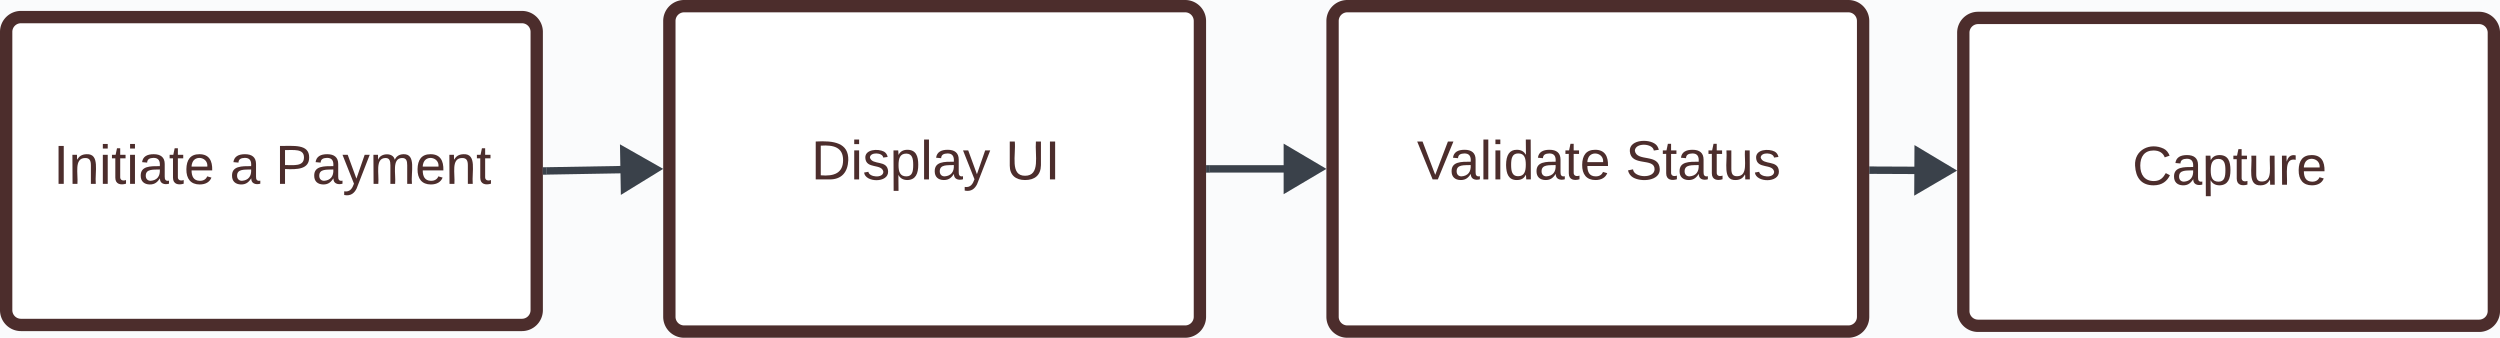 <svg xmlns="http://www.w3.org/2000/svg" xmlns:xlink="http://www.w3.org/1999/xlink" xmlns:lucid="lucid" width="1014.03" height="137"><g transform="translate(-5389.08 -17973.671)" lucid:page-tab-id="0_0"><path d="M-10000 2000h45000v54500h-45000z" fill="#fafbfc"/><path d="M5391.58 17986.6a6 6 0 0 1 6-6h203.2a6 6 0 0 1 6 6v112.87a6 6 0 0 1-6 6h-203.2a6 6 0 0 1-6-6z" stroke="#4c2d2c" stroke-width="5" fill="#fff"/><use xlink:href="#a" transform="matrix(1,0,0,1,5403.58,17992.591) translate(7.204 55.653)"/><use xlink:href="#b" transform="matrix(1,0,0,1,5403.58,17992.591) translate(78.685 55.653)"/><use xlink:href="#c" transform="matrix(1,0,0,1,5403.58,17992.591) translate(97.204 55.653)"/><path d="M5610.77 18043l36.2-.63" stroke="#3a414a" stroke-width="3" fill="none"/><path d="M5610.84 18044.5l-1.57.03v-3l1.52-.03z" stroke="#3a414a" stroke-width=".05" fill="#3a414a"/><path d="M5655.14 18042.22l-12.78 7.86-.27-15.27z" stroke="#3a414a" stroke-width="3" fill="#3a414a"/><path d="M5660.58 17982.17a6 6 0 0 1 6-6h203.2a6 6 0 0 1 6 6v120a6 6 0 0 1-6 6h-203.2a6 6 0 0 1-6-6z" stroke="#4c2d2c" stroke-width="5" fill="#fff"/><use xlink:href="#d" transform="matrix(1,0,0,1,5672.582,17988.171) translate(45.506 58.278)"/><use xlink:href="#e" transform="matrix(1,0,0,1,5672.582,17988.171) translate(124.333 58.278)"/><path d="M5879.78 18042.17h36.2" stroke="#3a414a" stroke-width="3" fill="none"/><path d="M5879.8 18043.67h-1.52v-3h1.53z" stroke="#3a414a" stroke-width=".05" fill="#3a414a"/><path d="M5924.14 18042.17l-12.9 7.64v-15.26z" stroke="#3a414a" stroke-width="3" fill="#3a414a"/><path d="M5929.58 17982.17a6 6 0 0 1 6-6h203.2a6 6 0 0 1 6 6v120a6 6 0 0 1-6 6h-203.2a6 6 0 0 1-6-6z" stroke="#4c2d2c" stroke-width="5" fill="#fff"/><use xlink:href="#f" transform="matrix(1,0,0,1,5941.583,17988.171) translate(22.204 58.278)"/><use xlink:href="#g" transform="matrix(1,0,0,1,5941.583,17988.171) translate(106.833 58.278)"/><path d="M6148.78 18042.7l23.03.1" stroke="#3a414a" stroke-width="3" fill="none"/><path d="M6148.82 18041.2v3h-1.54v-3z" stroke="#3a414a" stroke-width=".05" fill="#3a414a"/><path d="M6179.97 18042.85l-12.95 7.57.08-15.27z" stroke="#3a414a" stroke-width="3" fill="#3a414a"/><path d="M6185.42 17986.94a6 6 0 0 1 6-6h203.2a6 6 0 0 1 6 6v112.88a6 6 0 0 1-6 6h-203.2a6 6 0 0 1-6-6z" stroke="#4c2d2c" stroke-width="5" fill="#fff"/><g><use xlink:href="#h" transform="matrix(1,0,0,1,6197.419,17992.944) translate(56.556 55.653)"/></g><defs><path fill="#4c2d2c" d="M33 0v-248h34V0H33" id="i"/><path fill="#4c2d2c" d="M117-194c89-4 53 116 60 194h-32v-121c0-31-8-49-39-48C34-167 62-67 57 0H25l-1-190h30c1 10-1 24 2 32 11-22 29-35 61-36" id="j"/><path fill="#4c2d2c" d="M24-231v-30h32v30H24zM24 0v-190h32V0H24" id="k"/><path fill="#4c2d2c" d="M59-47c-2 24 18 29 38 22v24C64 9 27 4 27-40v-127H5v-23h24l9-43h21v43h35v23H59v120" id="l"/><path fill="#4c2d2c" d="M141-36C126-15 110 5 73 4 37 3 15-17 15-53c-1-64 63-63 125-63 3-35-9-54-41-54-24 1-41 7-42 31l-33-3c5-37 33-52 76-52 45 0 72 20 72 64v82c-1 20 7 32 28 27v20c-31 9-61-2-59-35zM48-53c0 20 12 33 32 33 41-3 63-29 60-74-43 2-92-5-92 41" id="m"/><path fill="#4c2d2c" d="M100-194c63 0 86 42 84 106H49c0 40 14 67 53 68 26 1 43-12 49-29l28 8c-11 28-37 45-77 45C44 4 14-33 15-96c1-61 26-98 85-98zm52 81c6-60-76-77-97-28-3 7-6 17-6 28h103" id="n"/><g id="a"><use transform="matrix(0.062,0,0,0.062,0,0)" xlink:href="#i"/><use transform="matrix(0.062,0,0,0.062,6.173,0)" xlink:href="#j"/><use transform="matrix(0.062,0,0,0.062,18.519,0)" xlink:href="#k"/><use transform="matrix(0.062,0,0,0.062,23.395,0)" xlink:href="#l"/><use transform="matrix(0.062,0,0,0.062,29.568,0)" xlink:href="#k"/><use transform="matrix(0.062,0,0,0.062,34.444,0)" xlink:href="#m"/><use transform="matrix(0.062,0,0,0.062,46.79,0)" xlink:href="#l"/><use transform="matrix(0.062,0,0,0.062,52.963,0)" xlink:href="#n"/></g><use transform="matrix(0.062,0,0,0.062,0,0)" xlink:href="#m" id="b"/><path fill="#4c2d2c" d="M30-248c87 1 191-15 191 75 0 78-77 80-158 76V0H30v-248zm33 125c57 0 124 11 124-50 0-59-68-47-124-48v98" id="o"/><path fill="#4c2d2c" d="M179-190L93 31C79 59 56 82 12 73V49c39 6 53-20 64-50L1-190h34L92-34l54-156h33" id="p"/><path fill="#4c2d2c" d="M210-169c-67 3-38 105-44 169h-31v-121c0-29-5-50-35-48C34-165 62-65 56 0H25l-1-190h30c1 10-1 24 2 32 10-44 99-50 107 0 11-21 27-35 58-36 85-2 47 119 55 194h-31v-121c0-29-5-49-35-48" id="q"/><g id="c"><use transform="matrix(0.062,0,0,0.062,0,0)" xlink:href="#o"/><use transform="matrix(0.062,0,0,0.062,14.815,0)" xlink:href="#m"/><use transform="matrix(0.062,0,0,0.062,27.16,0)" xlink:href="#p"/><use transform="matrix(0.062,0,0,0.062,38.272,0)" xlink:href="#q"/><use transform="matrix(0.062,0,0,0.062,56.728,0)" xlink:href="#n"/><use transform="matrix(0.062,0,0,0.062,69.074,0)" xlink:href="#j"/><use transform="matrix(0.062,0,0,0.062,81.42,0)" xlink:href="#l"/></g><path fill="#4c2d2c" d="M30-248c118-7 216 8 213 122C240-48 200 0 122 0H30v-248zM63-27c89 8 146-16 146-99s-60-101-146-95v194" id="r"/><path fill="#4c2d2c" d="M135-143c-3-34-86-38-87 0 15 53 115 12 119 90S17 21 10-45l28-5c4 36 97 45 98 0-10-56-113-15-118-90-4-57 82-63 122-42 12 7 21 19 24 35" id="s"/><path fill="#4c2d2c" d="M115-194c55 1 70 41 70 98S169 2 115 4C84 4 66-9 55-30l1 105H24l-1-265h31l2 30c10-21 28-34 59-34zm-8 174c40 0 45-34 45-75s-6-73-45-74c-42 0-51 32-51 76 0 43 10 73 51 73" id="t"/><path fill="#4c2d2c" d="M24 0v-261h32V0H24" id="u"/><g id="d"><use transform="matrix(0.062,0,0,0.062,0,0)" xlink:href="#r"/><use transform="matrix(0.062,0,0,0.062,15.988,0)" xlink:href="#k"/><use transform="matrix(0.062,0,0,0.062,20.864,0)" xlink:href="#s"/><use transform="matrix(0.062,0,0,0.062,31.975,0)" xlink:href="#t"/><use transform="matrix(0.062,0,0,0.062,44.321,0)" xlink:href="#u"/><use transform="matrix(0.062,0,0,0.062,49.198,0)" xlink:href="#m"/><use transform="matrix(0.062,0,0,0.062,61.543,0)" xlink:href="#p"/></g><path fill="#4c2d2c" d="M232-93c-1 65-40 97-104 97C67 4 28-28 28-90v-158h33c8 89-33 224 67 224 102 0 64-133 71-224h33v155" id="v"/><g id="e"><use transform="matrix(0.062,0,0,0.062,0,0)" xlink:href="#v"/><use transform="matrix(0.062,0,0,0.062,15.988,0)" xlink:href="#i"/></g><path fill="#4c2d2c" d="M137 0h-34L2-248h35l83 218 83-218h36" id="w"/><path fill="#4c2d2c" d="M85-194c31 0 48 13 60 33l-1-100h32l1 261h-30c-2-10 0-23-3-31C134-8 116 4 85 4 32 4 16-35 15-94c0-66 23-100 70-100zm9 24c-40 0-46 34-46 75 0 40 6 74 45 74 42 0 51-32 51-76 0-42-9-74-50-73" id="x"/><g id="f"><use transform="matrix(0.062,0,0,0.062,0,0)" xlink:href="#w"/><use transform="matrix(0.062,0,0,0.062,13.148,0)" xlink:href="#m"/><use transform="matrix(0.062,0,0,0.062,25.494,0)" xlink:href="#u"/><use transform="matrix(0.062,0,0,0.062,30.37,0)" xlink:href="#k"/><use transform="matrix(0.062,0,0,0.062,35.247,0)" xlink:href="#x"/><use transform="matrix(0.062,0,0,0.062,47.593,0)" xlink:href="#m"/><use transform="matrix(0.062,0,0,0.062,59.938,0)" xlink:href="#l"/><use transform="matrix(0.062,0,0,0.062,66.111,0)" xlink:href="#n"/></g><path fill="#4c2d2c" d="M185-189c-5-48-123-54-124 2 14 75 158 14 163 119 3 78-121 87-175 55-17-10-28-26-33-46l33-7c5 56 141 63 141-1 0-78-155-14-162-118-5-82 145-84 179-34 5 7 8 16 11 25" id="y"/><path fill="#4c2d2c" d="M84 4C-5 8 30-112 23-190h32v120c0 31 7 50 39 49 72-2 45-101 50-169h31l1 190h-30c-1-10 1-25-2-33-11 22-28 36-60 37" id="z"/><g id="g"><use transform="matrix(0.062,0,0,0.062,0,0)" xlink:href="#y"/><use transform="matrix(0.062,0,0,0.062,14.815,0)" xlink:href="#l"/><use transform="matrix(0.062,0,0,0.062,20.988,0)" xlink:href="#m"/><use transform="matrix(0.062,0,0,0.062,33.333,0)" xlink:href="#l"/><use transform="matrix(0.062,0,0,0.062,39.506,0)" xlink:href="#z"/><use transform="matrix(0.062,0,0,0.062,51.852,0)" xlink:href="#s"/></g><path fill="#4c2d2c" d="M212-179c-10-28-35-45-73-45-59 0-87 40-87 99 0 60 29 101 89 101 43 0 62-24 78-52l27 14C228-24 195 4 139 4 59 4 22-46 18-125c-6-104 99-153 187-111 19 9 31 26 39 46" id="A"/><path fill="#4c2d2c" d="M114-163C36-179 61-72 57 0H25l-1-190h30c1 12-1 29 2 39 6-27 23-49 58-41v29" id="B"/><g id="h"><use transform="matrix(0.062,0,0,0.062,0,0)" xlink:href="#A"/><use transform="matrix(0.062,0,0,0.062,15.988,0)" xlink:href="#m"/><use transform="matrix(0.062,0,0,0.062,28.333,0)" xlink:href="#t"/><use transform="matrix(0.062,0,0,0.062,40.679,0)" xlink:href="#l"/><use transform="matrix(0.062,0,0,0.062,46.852,0)" xlink:href="#z"/><use transform="matrix(0.062,0,0,0.062,59.198,0)" xlink:href="#B"/><use transform="matrix(0.062,0,0,0.062,66.543,0)" xlink:href="#n"/></g></defs></g></svg>